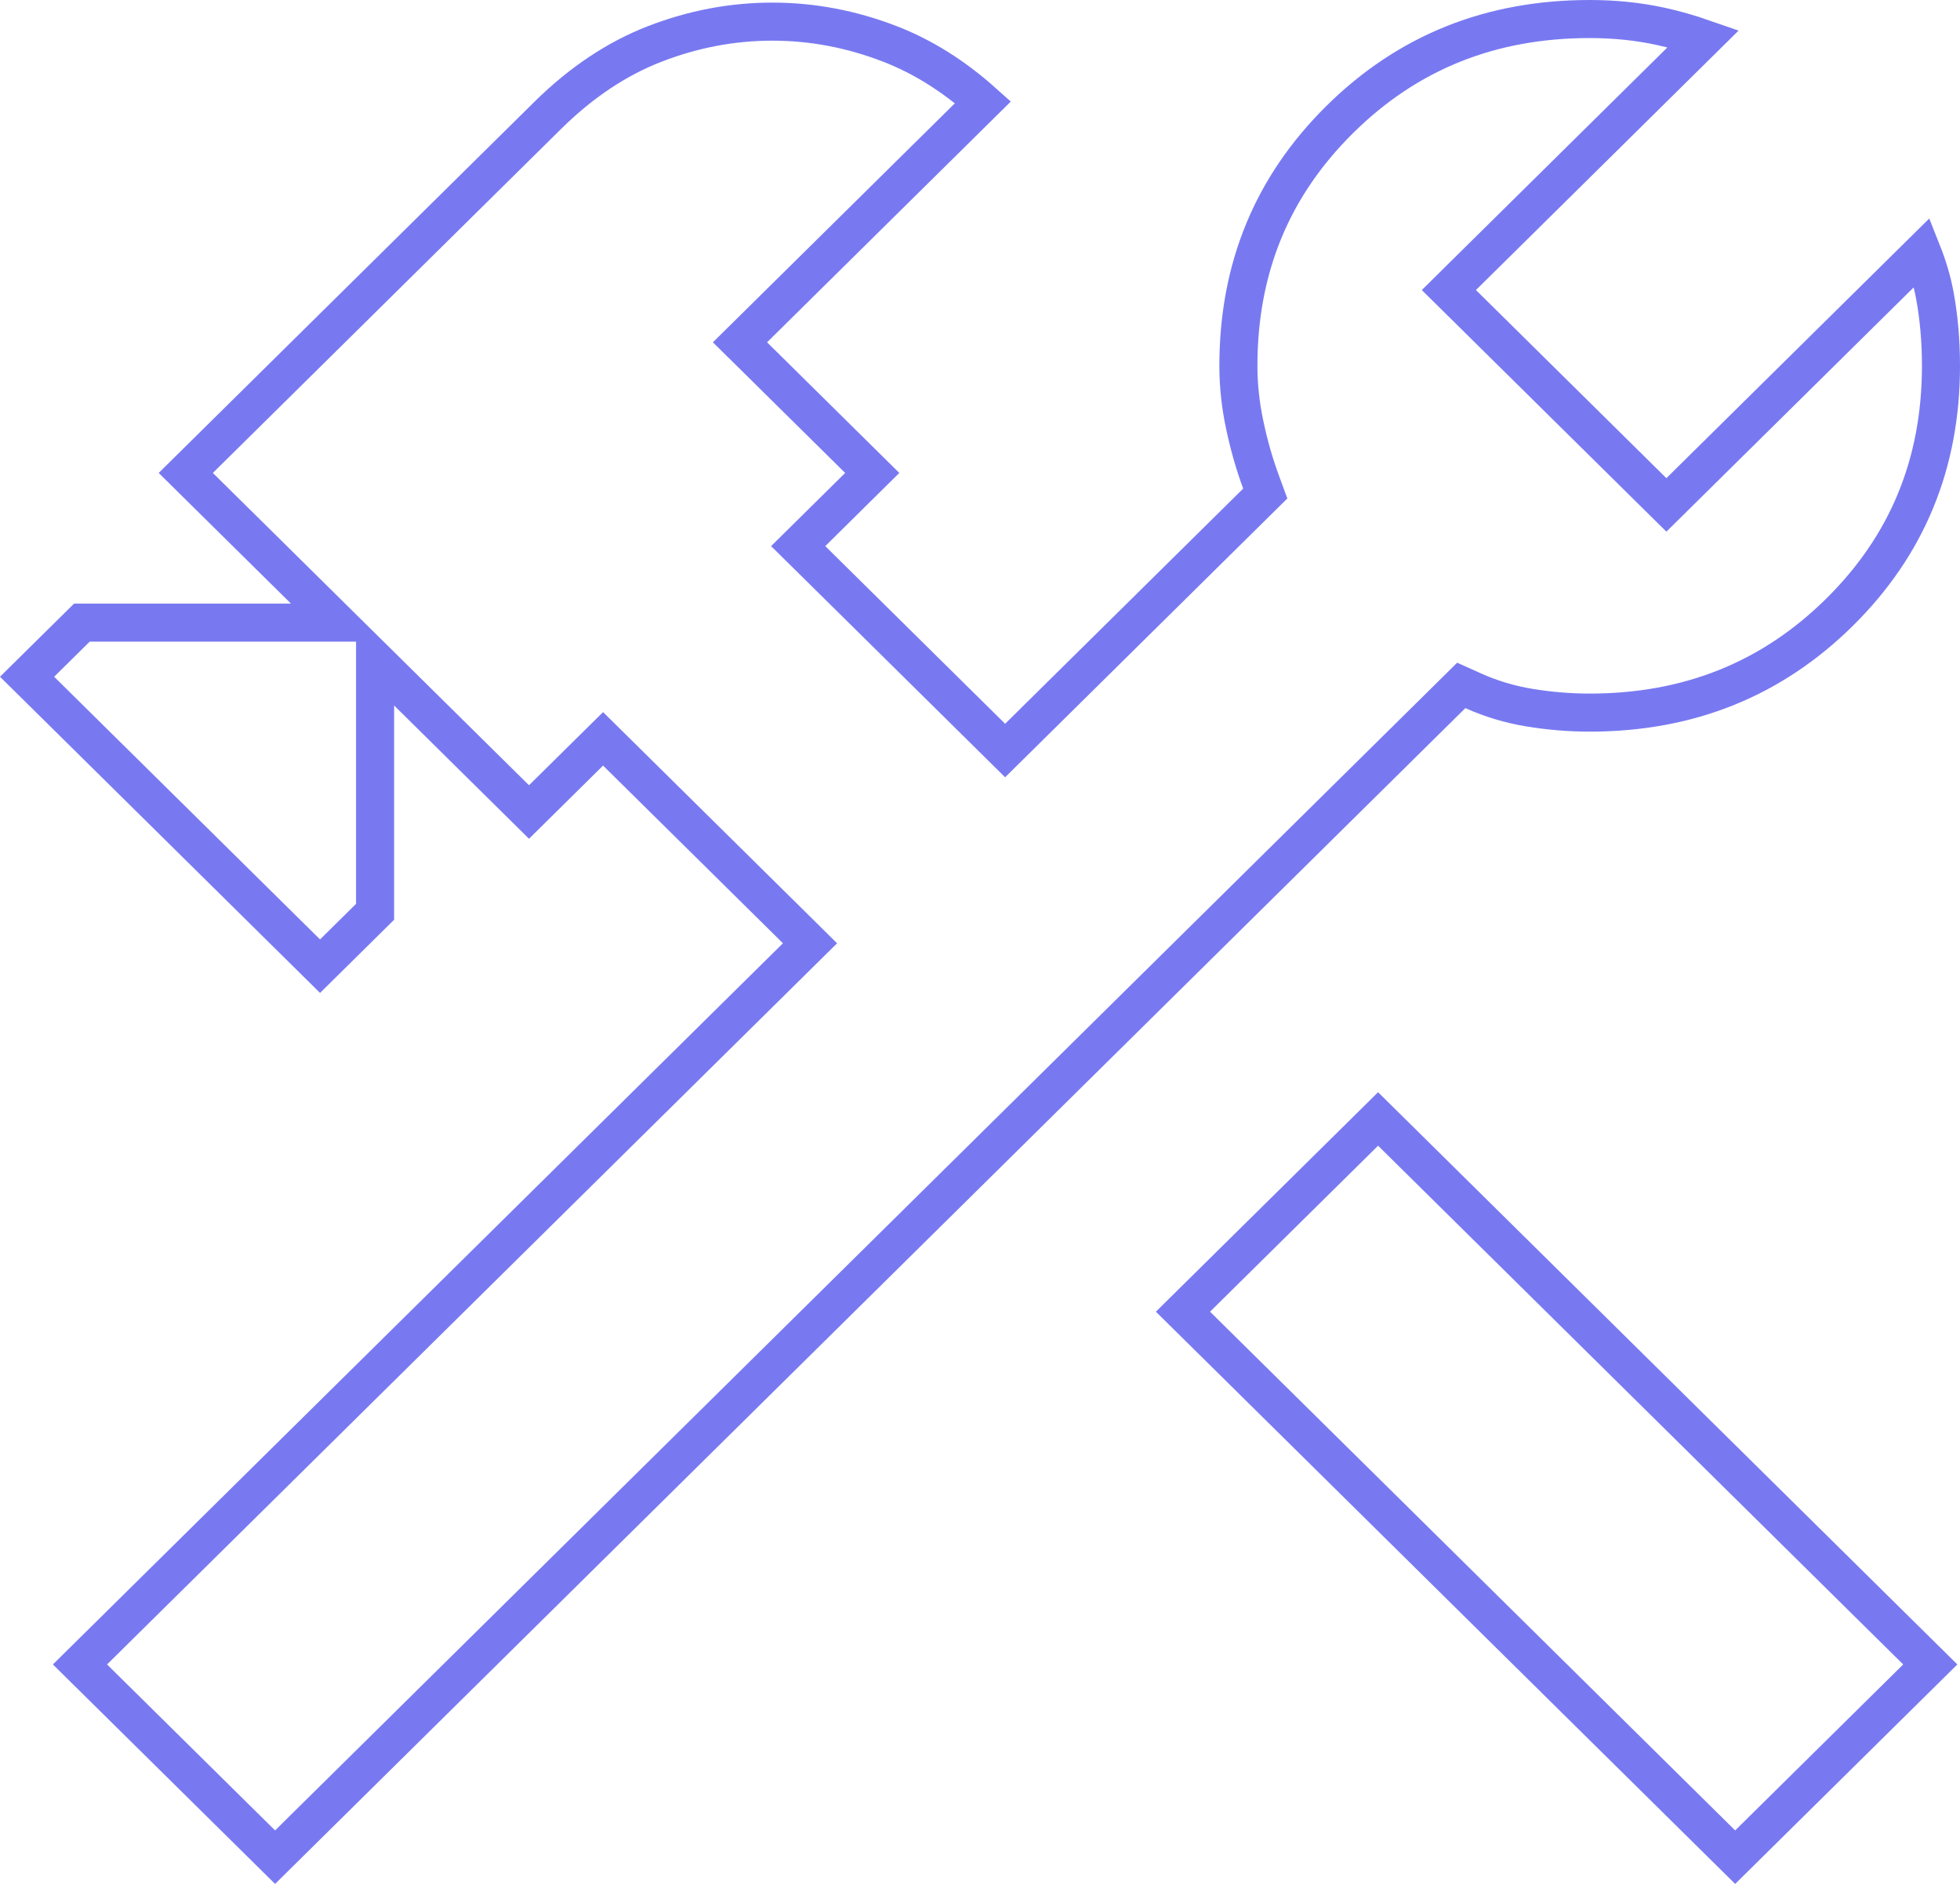<svg width="103" height="99" viewBox="0 0 103 99" fill="none" xmlns="http://www.w3.org/2000/svg">
<path d="M14.456 97.594L4.203 87.466L41.847 50.28L42.567 49.569L41.847 48.857L32.395 39.52L31.692 38.826L30.989 39.52L27.8 42.671L21.414 36.362L19.711 34.68V37.074V47.915L16.819 50.772L1.423 35.563L4.303 32.719H15.29H17.725L15.993 31.007L9.763 24.853L28.781 6.067C30.55 4.319 32.429 3.074 34.416 2.306C36.435 1.525 38.491 1.137 40.588 1.137C42.686 1.137 44.741 1.525 46.761 2.306C48.474 2.968 50.106 3.985 51.658 5.373L39.608 17.276L38.887 17.988L39.608 18.699L45.837 24.853L42.666 27.986L41.945 28.698L42.666 29.409L52.118 38.746L52.82 39.44L53.523 38.746L66.033 26.388L66.491 25.936L66.269 25.331C65.916 24.372 65.629 23.367 65.409 22.314L65.408 22.311C65.189 21.279 65.079 20.25 65.079 19.223C65.079 14.083 66.855 9.786 70.415 6.27C73.971 2.757 78.325 1 83.54 1C84.864 1 86.113 1.131 87.29 1.389C88.022 1.55 88.765 1.761 89.52 2.024L76.86 14.53L76.14 15.242L76.86 15.953L86.868 25.839L87.571 26.533L88.273 25.839L101.013 13.255C101.316 14.017 101.534 14.763 101.672 15.492C101.89 16.664 102 17.907 102 19.223C102 24.364 100.226 28.659 96.67 32.172C93.11 35.689 88.754 37.447 83.54 37.447C82.483 37.447 81.425 37.36 80.366 37.185C79.339 37.016 78.356 36.721 77.416 36.299L76.791 36.018L76.304 36.499L14.456 97.594ZM91.185 97.594L62.166 68.929L72.42 58.801L101.438 87.466L91.185 97.594Z" stroke="#7879F1" stroke-width="2"/>
</svg>
